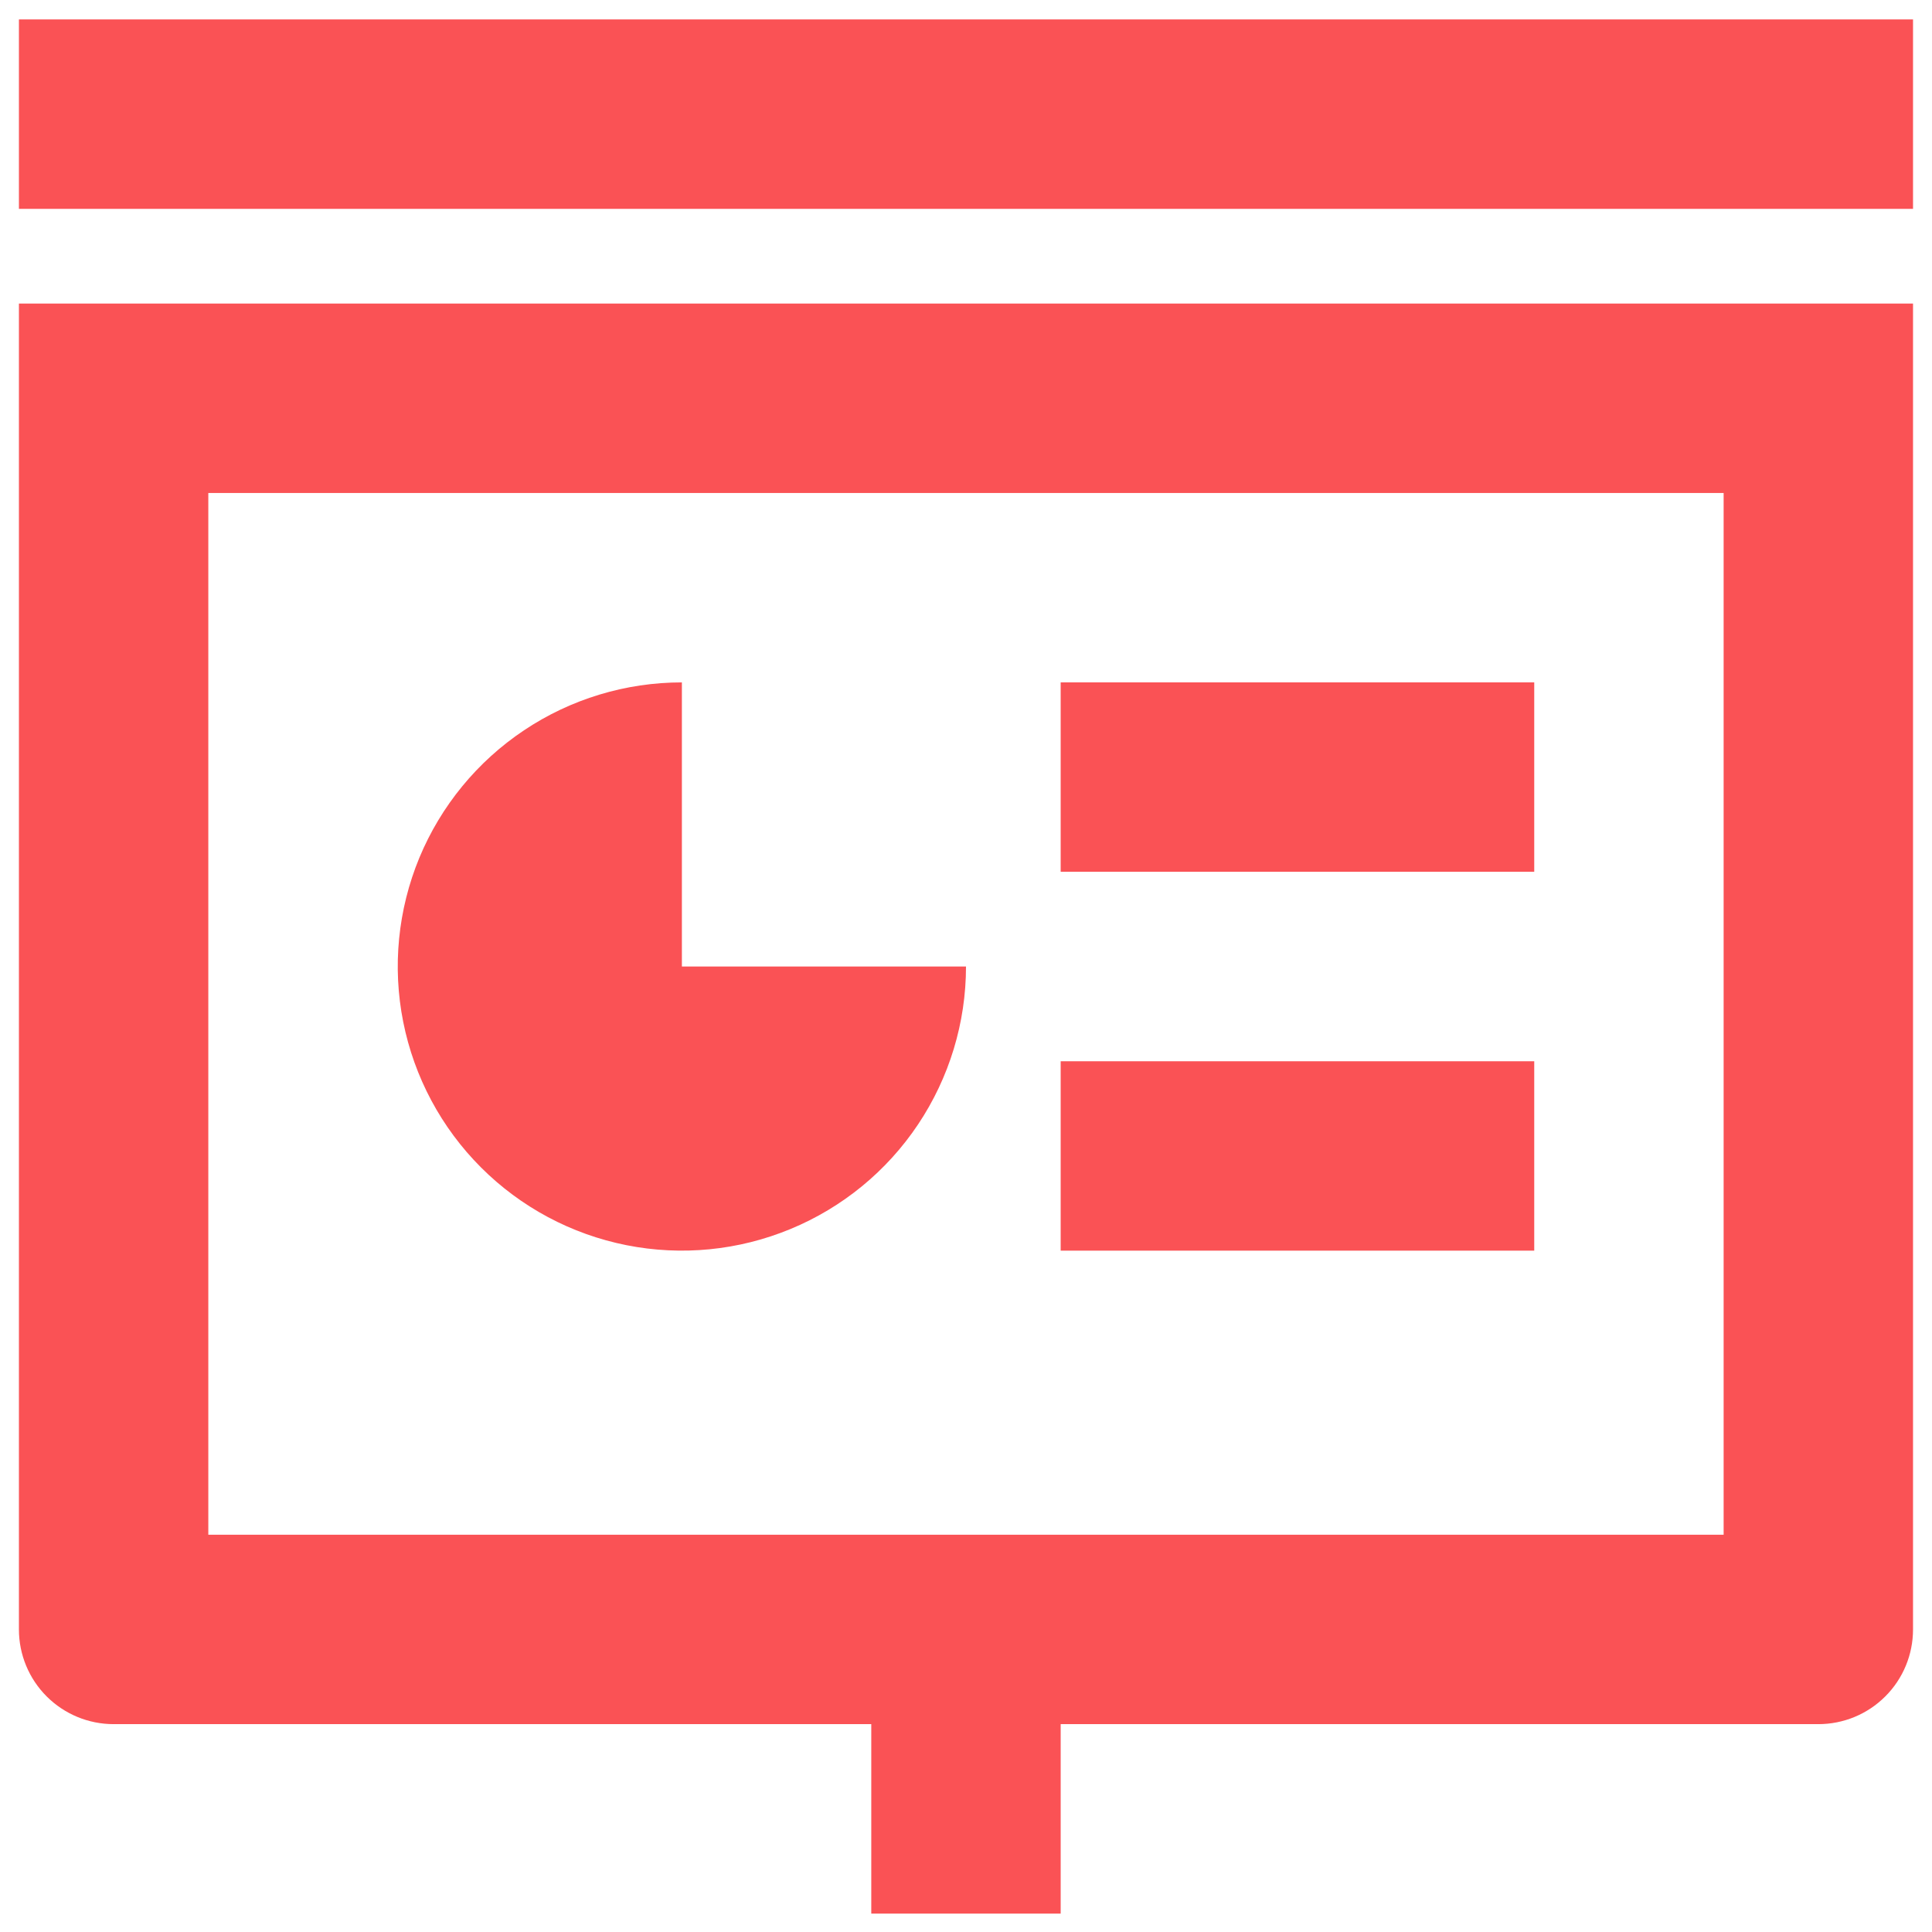<svg width="34" height="34" viewBox="0 0 34 34" fill="none" xmlns="http://www.w3.org/2000/svg">
<path d="M18.666 30.342V33.676H15.333V30.342H2C1.558 30.342 1.134 30.167 0.821 29.854C0.509 29.542 0.333 29.118 0.333 28.676V5.342H33.666V28.676C33.666 29.118 33.491 29.542 33.178 29.854C32.866 30.167 32.442 30.342 32 30.342H18.666ZM3.666 27.009H30.333V8.676H3.666V27.009ZM18.666 12.009H27V15.342H18.666V12.009ZM18.666 18.676H27V22.009H18.666V18.676ZM12 12.009V17.009H17C17 17.998 16.706 18.965 16.157 19.787C15.608 20.609 14.827 21.25 13.913 21.628C12.999 22.007 11.994 22.106 11.024 21.913C10.054 21.72 9.163 21.244 8.464 20.544C7.765 19.845 7.289 18.954 7.096 17.984C6.903 17.015 7.002 16.009 7.38 15.095C7.759 14.182 8.4 13.401 9.222 12.852C10.044 12.302 11.011 12.009 12 12.009ZM0.333 0.342H33.666V3.676H0.333V0.342Z" fill="#FA5255"/>
</svg>
